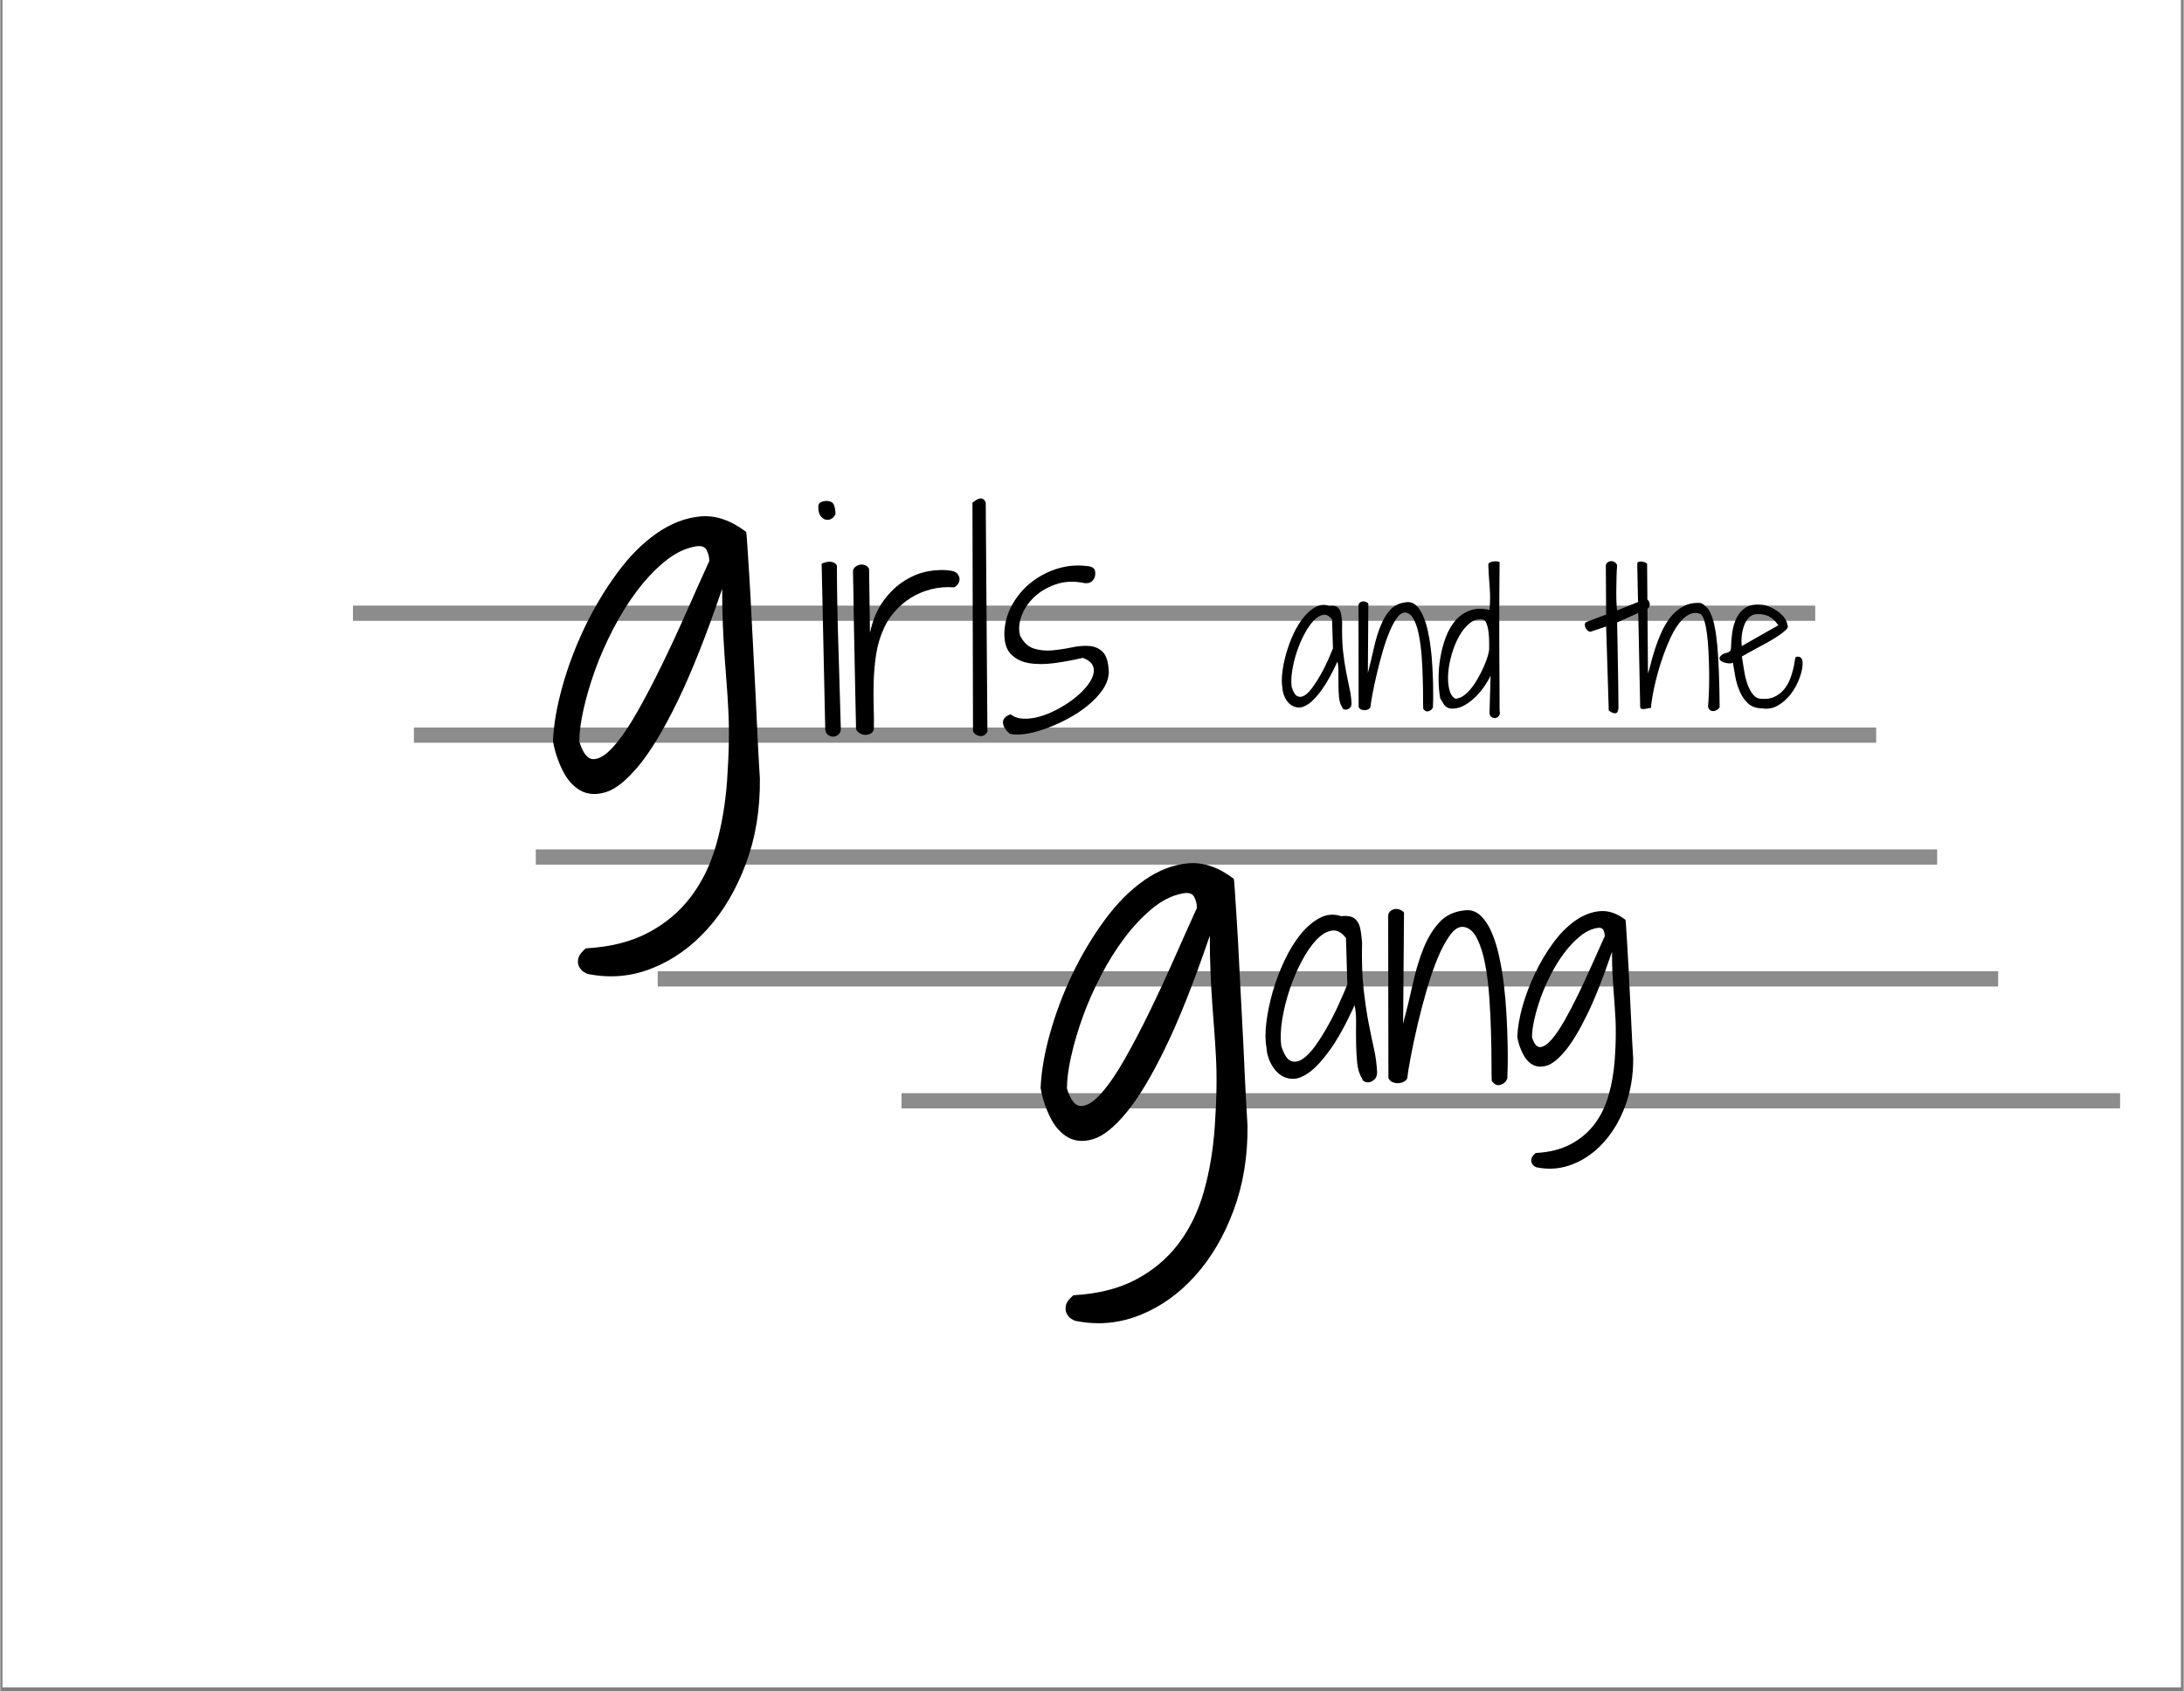 <svg xmlns="http://www.w3.org/2000/svg" xmlns:xlink="http://www.w3.org/1999/xlink" width="572" zoomAndPan="magnify" viewBox="0 0 428.88 332.25" height="443" preserveAspectRatio="xMidYMid meet" version="1.0"><rect x="0" y="0" width="428.88" height="332.25" fill="#808080" stroke="none"/><defs><filter x="0%" y="0%" width="100%" height="100%" id="689116c507"><feColorMatrix values="0 0 0 0 1 0 0 0 0 1 0 0 0 0 1 0 0 0 1 0" color-interpolation-filters="sRGB"/></filter><g/><clipPath id="f0291b4b95"><path d="M 0.422 0 L 428.336 0 L 428.336 331.5 L 0.422 331.5 Z M 0.422 0 " clip-rule="nonzero"/></clipPath><mask id="dc10890e7b"><g filter="url(#689116c507)"><rect x="-42.888" width="514.656" fill="#000000" y="-33.225" height="398.7" fill-opacity="0.45"/></g></mask><clipPath id="d6b584f140"><rect x="0" width="300" y="0" height="13"/></clipPath><mask id="f1a77aa060"><g filter="url(#689116c507)"><rect x="-42.888" width="514.656" fill="#000000" y="-33.225" height="398.7" fill-opacity="0.45"/></g></mask><clipPath id="de5540b2bb"><rect x="0" width="300" y="0" height="13"/></clipPath><mask id="f7080fdd01"><g filter="url(#689116c507)"><rect x="-42.888" width="514.656" fill="#000000" y="-33.225" height="398.7" fill-opacity="0.45"/></g></mask><clipPath id="1215ad2860"><rect x="0" width="289" y="0" height="13"/></clipPath><mask id="a39d65be7e"><g filter="url(#689116c507)"><rect x="-42.888" width="514.656" fill="#000000" y="-33.225" height="398.7" fill-opacity="0.45"/></g></mask><clipPath id="b815a45ec8"><rect x="0" width="277" y="0" height="13"/></clipPath><mask id="7d62ead9d6"><g filter="url(#689116c507)"><rect x="-42.888" width="514.656" fill="#000000" y="-33.225" height="398.7" fill-opacity="0.45"/></g></mask><clipPath id="68252715dc"><rect x="0" width="254" y="0" height="13"/></clipPath></defs><g clip-path="url(#f0291b4b95)"><path fill="#ffffff" d="M 0.422 0 L 428.457 0 L 428.457 331.5 L 0.422 331.5 Z M 0.422 0 " fill-opacity="1" fill-rule="nonzero"/></g><g mask="url(#dc10890e7b)"><g transform="matrix(1, 0, 0, 1, 63, 114)"><g clip-path="url(#d6b584f140)"><path stroke-linecap="butt" transform="matrix(0.748, 0, 0, 0.748, 6.268, 4.981)" fill="none" stroke-linejoin="miter" d="M 0.002 1.998 L 383.998 1.998 " stroke="#000000" stroke-width="4" stroke-opacity="1" stroke-miterlimit="4"/></g></g></g><g mask="url(#f1a77aa060)"><g transform="matrix(1, 0, 0, 1, 75, 138)"><g clip-path="url(#de5540b2bb)"><path stroke-linecap="butt" transform="matrix(0.748, 0, 0, 0.748, 6.241, 4.927)" fill="none" stroke-linejoin="miter" d="M 0.002 2.002 L 384.002 2.002 " stroke="#000000" stroke-width="4" stroke-opacity="1" stroke-miterlimit="4"/></g></g></g><g mask="url(#f7080fdd01)"><g transform="matrix(1, 0, 0, 1, 99, 162)"><g clip-path="url(#1215ad2860)"><path stroke-linecap="butt" transform="matrix(0.748, 0, 0, 0.748, 6.187, 4.873)" fill="none" stroke-linejoin="miter" d="M 0.001 2.002 L 368.007 2.002 " stroke="#000000" stroke-width="4" stroke-opacity="1" stroke-miterlimit="4"/></g></g></g><g mask="url(#a39d65be7e)"><g transform="matrix(1, 0, 0, 1, 123, 186)"><g clip-path="url(#b815a45ec8)"><path stroke-linecap="butt" transform="matrix(0.748, 0, 0, 0.748, 6.133, 4.819)" fill="none" stroke-linejoin="miter" d="M 0 2.001 L 352.007 2.001 " stroke="#000000" stroke-width="4" stroke-opacity="1" stroke-miterlimit="4"/></g></g></g><g mask="url(#7d62ead9d6)"><g transform="matrix(1, 0, 0, 1, 170, 210)"><g clip-path="url(#68252715dc)"><path stroke-linecap="butt" transform="matrix(0.748, 0, 0, 0.748, 7.024, 4.765)" fill="none" stroke-linejoin="miter" d="M -0.001 2 L 320.006 2 " stroke="#000000" stroke-width="4" stroke-opacity="1" stroke-miterlimit="4"/></g></g></g><g fill="#000000" fill-opacity="1"><g transform="translate(202.502, 229.233)"><g><path d="M 8.281 25.234 C 13.082 24.973 17.172 23.945 20.547 22.156 C 23.93 20.375 26.727 18.02 28.938 15.094 C 31.145 12.176 32.801 8.77 33.906 4.875 C 35.008 0.977 35.723 -3.242 36.047 -7.797 C 36.242 -10.711 36.359 -13.289 36.391 -15.531 C 36.422 -17.781 36.383 -19.828 36.281 -21.672 C 36.188 -23.523 36.07 -25.297 35.938 -26.984 C 35.812 -28.672 35.68 -30.422 35.547 -32.234 C 35.422 -34.055 35.312 -36.023 35.219 -38.141 C 35.125 -40.254 35.078 -42.676 35.078 -45.406 C 31.953 -36.238 29.023 -28.863 26.297 -23.281 C 23.578 -17.695 21.031 -13.473 18.656 -10.609 C 16.281 -7.754 14.133 -6.035 12.219 -5.453 C 10.312 -4.867 8.641 -4.984 7.203 -5.797 C 5.773 -6.609 4.609 -7.938 3.703 -9.781 C 2.797 -11.633 2.176 -13.535 1.844 -15.484 C 1.977 -18.734 2.598 -22.32 3.703 -26.25 C 4.805 -30.188 6.266 -34.051 8.078 -37.844 C 9.898 -41.645 12.016 -45.188 14.422 -48.469 C 16.828 -51.75 19.426 -54.363 22.219 -56.312 C 25.008 -58.258 27.879 -59.363 30.828 -59.625 C 33.785 -59.883 36.758 -58.879 39.75 -56.609 C 39.812 -56.672 39.891 -55.953 39.984 -54.453 C 40.086 -52.961 40.219 -50.953 40.375 -48.422 C 40.539 -45.891 40.703 -42.953 40.859 -39.609 C 41.023 -36.266 41.207 -32.77 41.406 -29.125 C 41.602 -25.488 41.781 -21.852 41.938 -18.219 C 42.102 -14.582 42.285 -11.207 42.484 -8.094 C 42.547 -2.051 41.633 3.5 39.75 8.562 C 37.863 13.633 35.344 17.922 32.188 21.422 C 29.039 24.93 25.438 27.5 21.375 29.125 C 17.32 30.75 13.148 31.141 8.859 30.297 C 8.672 30.297 8.363 30.164 7.938 29.906 C 7.52 29.645 7.195 29.285 6.969 28.828 C 6.738 28.379 6.688 27.848 6.812 27.234 C 6.945 26.617 7.438 25.953 8.281 25.234 Z M 7.016 -15.391 C 7.734 -13.055 8.676 -11.906 9.844 -11.938 C 11.008 -11.969 12.32 -12.812 13.781 -14.469 C 15.25 -16.125 16.789 -18.379 18.406 -21.234 C 20.031 -24.098 21.672 -27.234 23.328 -30.641 C 24.984 -34.047 26.594 -37.52 28.156 -41.062 C 29.719 -44.602 31.18 -47.867 32.547 -50.859 C 32.547 -51.641 32.363 -52.367 32 -53.047 C 31.645 -53.734 30.852 -53.945 29.625 -53.688 C 27.602 -53.289 25.633 -52.297 23.719 -50.703 C 21.801 -49.117 20 -47.203 18.312 -44.953 C 16.625 -42.711 15.082 -40.242 13.688 -37.547 C 12.289 -34.859 11.102 -32.164 10.125 -29.469 C 9.156 -26.77 8.395 -24.188 7.844 -21.719 C 7.289 -19.258 7.016 -17.148 7.016 -15.391 Z M 7.016 -15.391 "/></g></g></g><g fill="#000000" fill-opacity="1"><g transform="translate(106.718, 161.082)"><g><path d="M 8.281 25.234 C 13.082 24.973 17.172 23.945 20.547 22.156 C 23.93 20.375 26.727 18.02 28.938 15.094 C 31.145 12.176 32.801 8.77 33.906 4.875 C 35.008 0.977 35.723 -3.242 36.047 -7.797 C 36.242 -10.711 36.359 -13.289 36.391 -15.531 C 36.422 -17.781 36.383 -19.828 36.281 -21.672 C 36.188 -23.523 36.07 -25.297 35.938 -26.984 C 35.812 -28.672 35.68 -30.422 35.547 -32.234 C 35.422 -34.055 35.312 -36.023 35.219 -38.141 C 35.125 -40.254 35.078 -42.676 35.078 -45.406 C 31.953 -36.238 29.023 -28.863 26.297 -23.281 C 23.578 -17.695 21.031 -13.473 18.656 -10.609 C 16.281 -7.754 14.133 -6.035 12.219 -5.453 C 10.312 -4.867 8.641 -4.984 7.203 -5.797 C 5.773 -6.609 4.609 -7.938 3.703 -9.781 C 2.797 -11.633 2.176 -13.535 1.844 -15.484 C 1.977 -18.734 2.598 -22.32 3.703 -26.25 C 4.805 -30.188 6.266 -34.051 8.078 -37.844 C 9.898 -41.645 12.016 -45.188 14.422 -48.469 C 16.828 -51.75 19.426 -54.363 22.219 -56.312 C 25.008 -58.258 27.879 -59.363 30.828 -59.625 C 33.785 -59.883 36.758 -58.879 39.75 -56.609 C 39.812 -56.672 39.891 -55.953 39.984 -54.453 C 40.086 -52.961 40.219 -50.953 40.375 -48.422 C 40.539 -45.891 40.703 -42.953 40.859 -39.609 C 41.023 -36.266 41.207 -32.77 41.406 -29.125 C 41.602 -25.488 41.781 -21.852 41.938 -18.219 C 42.102 -14.582 42.285 -11.207 42.484 -8.094 C 42.547 -2.051 41.633 3.5 39.75 8.562 C 37.863 13.633 35.344 17.922 32.188 21.422 C 29.039 24.93 25.438 27.5 21.375 29.125 C 17.32 30.75 13.148 31.141 8.859 30.297 C 8.672 30.297 8.363 30.164 7.938 29.906 C 7.52 29.645 7.195 29.285 6.969 28.828 C 6.738 28.379 6.688 27.848 6.812 27.234 C 6.945 26.617 7.438 25.953 8.281 25.234 Z M 7.016 -15.391 C 7.734 -13.055 8.676 -11.906 9.844 -11.938 C 11.008 -11.969 12.32 -12.812 13.781 -14.469 C 15.25 -16.125 16.789 -18.379 18.406 -21.234 C 20.031 -24.098 21.672 -27.234 23.328 -30.641 C 24.984 -34.047 26.594 -37.52 28.156 -41.062 C 29.719 -44.602 31.18 -47.867 32.547 -50.859 C 32.547 -51.641 32.363 -52.367 32 -53.047 C 31.645 -53.734 30.852 -53.945 29.625 -53.688 C 27.602 -53.289 25.633 -52.297 23.719 -50.703 C 21.801 -49.117 20 -47.203 18.312 -44.953 C 16.625 -42.711 15.082 -40.242 13.688 -37.547 C 12.289 -34.859 11.102 -32.164 10.125 -29.469 C 9.156 -26.77 8.395 -24.188 7.844 -21.719 C 7.289 -19.258 7.016 -17.148 7.016 -15.391 Z M 7.016 -15.391 "/></g></g></g><g fill="#000000" fill-opacity="1"><g transform="translate(251.096, 139.276)"><g><path d="M 12.484 -0.344 C 12.16 -0.82 11.957 -1.445 11.875 -2.219 C 11.801 -2.988 11.758 -3.801 11.75 -4.656 C 11.738 -5.508 11.738 -6.348 11.75 -7.172 C 11.758 -8.004 11.695 -8.719 11.562 -9.312 C 10.488 -6.969 9.477 -5.141 8.531 -3.828 C 7.594 -2.523 6.734 -1.594 5.953 -1.031 C 5.172 -0.477 4.457 -0.227 3.812 -0.281 C 3.176 -0.344 2.633 -0.57 2.188 -0.969 C 1.75 -1.363 1.406 -1.852 1.156 -2.438 C 0.906 -3.02 0.77 -3.57 0.75 -4.094 C 0.594 -4.957 0.586 -5.992 0.734 -7.203 C 0.879 -8.422 1.141 -9.676 1.516 -10.969 C 1.891 -12.27 2.363 -13.539 2.938 -14.781 C 3.52 -16.02 4.18 -17.094 4.922 -18 C 5.66 -18.914 6.453 -19.594 7.297 -20.031 C 8.141 -20.477 9.016 -20.551 9.922 -20.25 C 10.379 -20.301 10.758 -20.285 11.062 -20.203 C 11.375 -20.129 11.629 -19.969 11.828 -19.719 C 12.035 -19.469 12.18 -19.117 12.266 -18.672 C 12.359 -18.223 12.43 -17.66 12.484 -16.984 C 12.43 -14.773 12.488 -12.895 12.656 -11.344 C 12.832 -9.801 13.035 -8.438 13.266 -7.25 C 13.492 -6.07 13.711 -5.004 13.922 -4.047 C 14.141 -3.098 14.273 -2.113 14.328 -1.094 C 14.328 -0.727 14.234 -0.445 14.047 -0.25 C 13.867 -0.062 13.664 0.055 13.438 0.109 C 13.207 0.172 12.992 0.156 12.797 0.062 C 12.609 -0.02 12.504 -0.156 12.484 -0.344 Z M 10.5 -17.562 C 9.957 -18.289 9.367 -18.598 8.734 -18.484 C 8.098 -18.367 7.469 -17.973 6.844 -17.297 C 6.219 -16.629 5.617 -15.754 5.047 -14.672 C 4.473 -13.598 3.984 -12.445 3.578 -11.219 C 3.172 -9.988 2.867 -8.766 2.672 -7.547 C 2.484 -6.336 2.445 -5.266 2.562 -4.328 C 2.875 -3.305 3.258 -2.691 3.719 -2.484 C 4.176 -2.285 4.664 -2.359 5.188 -2.703 C 5.707 -3.055 6.238 -3.617 6.781 -4.391 C 7.332 -5.172 7.859 -6.008 8.359 -6.906 C 8.859 -7.801 9.305 -8.695 9.703 -9.594 C 10.098 -10.5 10.422 -11.258 10.672 -11.875 Z M 10.5 -17.562 "/></g></g></g><g fill="#000000" fill-opacity="1"><g transform="translate(266.097, 139.276)"><g><path d="M 0.688 -20.328 C 0.707 -20.555 0.797 -20.738 0.953 -20.875 C 1.109 -21.008 1.289 -21.094 1.5 -21.125 C 1.707 -21.156 1.91 -21.129 2.109 -21.047 C 2.316 -20.973 2.488 -20.859 2.625 -20.703 L 2.531 -7.062 C 2.957 -8.695 3.348 -10.316 3.703 -11.922 C 4.055 -13.523 4.492 -14.977 5.016 -16.281 C 5.535 -17.594 6.191 -18.672 6.984 -19.516 C 7.785 -20.367 8.844 -20.852 10.156 -20.969 C 10.863 -21.039 11.477 -20.832 12 -20.344 C 12.52 -19.852 12.969 -19.188 13.344 -18.344 C 13.727 -17.5 14.047 -16.516 14.297 -15.391 C 14.547 -14.266 14.742 -13.094 14.891 -11.875 C 15.035 -10.664 15.141 -9.445 15.203 -8.219 C 15.273 -6.988 15.32 -5.848 15.344 -4.797 C 15.363 -3.754 15.367 -2.836 15.359 -2.047 C 15.348 -1.254 15.332 -0.676 15.312 -0.312 C 15.156 0.07 14.875 0.328 14.469 0.453 C 14.07 0.578 13.719 0.414 13.406 -0.031 C 13.383 -0.469 13.375 -1.211 13.375 -2.266 C 13.375 -3.328 13.352 -4.539 13.312 -5.906 C 13.281 -7.27 13.211 -8.691 13.109 -10.172 C 13.004 -11.66 12.832 -13.035 12.594 -14.297 C 12.363 -15.566 12.035 -16.625 11.609 -17.469 C 11.191 -18.32 10.656 -18.805 10 -18.922 C 9.426 -19.016 8.867 -18.707 8.328 -18 C 7.797 -17.301 7.285 -16.367 6.797 -15.203 C 6.316 -14.047 5.863 -12.738 5.438 -11.281 C 5.02 -9.832 4.645 -8.398 4.312 -6.984 C 3.977 -5.578 3.695 -4.281 3.469 -3.094 C 3.25 -1.914 3.102 -1.008 3.031 -0.375 C 2.969 -0.195 2.832 -0.051 2.625 0.062 C 2.414 0.176 2.191 0.238 1.953 0.25 C 1.723 0.258 1.488 0.219 1.25 0.125 C 1.008 0.039 0.832 -0.125 0.719 -0.375 Z M 0.688 -20.328 "/></g></g></g><g fill="#000000" fill-opacity="1"><g transform="translate(281.986, 139.276)"><g><path d="M 10.75 -6.547 C 10.5 -5.973 10.117 -5.312 9.609 -4.562 C 9.109 -3.812 8.531 -3.109 7.875 -2.453 C 7.219 -1.797 6.492 -1.234 5.703 -0.766 C 4.922 -0.297 4.113 -0.062 3.281 -0.062 C 2.914 -0.062 2.625 -0.109 2.406 -0.203 C 2.188 -0.297 1.988 -0.426 1.812 -0.594 C 1.645 -0.77 1.492 -0.984 1.359 -1.234 C 1.223 -1.484 1.055 -1.766 0.859 -2.078 C 0.648 -3.211 0.539 -4.473 0.531 -5.859 C 0.52 -7.254 0.633 -8.656 0.875 -10.062 C 1.113 -11.469 1.473 -12.812 1.953 -14.094 C 2.441 -15.383 3.078 -16.484 3.859 -17.391 C 4.648 -18.297 5.598 -18.945 6.703 -19.344 C 7.805 -19.75 9.082 -19.781 10.531 -19.438 C 10.676 -20.875 10.691 -22.312 10.578 -23.75 C 10.461 -25.195 10.367 -26.703 10.297 -28.266 C 10.297 -28.492 10.395 -28.66 10.594 -28.766 C 10.801 -28.867 11.035 -28.938 11.297 -28.969 C 11.566 -29 11.816 -29.004 12.047 -28.984 C 12.285 -28.961 12.441 -28.914 12.516 -28.844 C 12.492 -26.801 12.477 -24.926 12.469 -23.219 C 12.457 -21.52 12.453 -19.91 12.453 -18.391 C 12.453 -16.879 12.453 -15.422 12.453 -14.016 C 12.453 -12.609 12.457 -11.164 12.469 -9.688 C 12.477 -8.207 12.488 -6.648 12.5 -5.016 C 12.508 -3.379 12.516 -1.582 12.516 0.375 C 12.629 0.738 12.598 1.047 12.422 1.297 C 12.254 1.547 12.047 1.703 11.797 1.766 C 11.547 1.836 11.289 1.805 11.031 1.672 C 10.77 1.535 10.602 1.273 10.531 0.891 Z M 9.109 -17.562 C 8.242 -17.695 7.43 -17.461 6.672 -16.859 C 5.91 -16.254 5.234 -15.438 4.641 -14.406 C 4.047 -13.375 3.555 -12.211 3.172 -10.922 C 2.785 -9.641 2.539 -8.398 2.438 -7.203 C 2.332 -6.016 2.383 -4.941 2.594 -3.984 C 2.801 -3.035 3.195 -2.379 3.781 -2.016 C 4.352 -2.016 4.91 -2.211 5.453 -2.609 C 6.004 -3.004 6.52 -3.508 7 -4.125 C 7.488 -4.738 7.941 -5.426 8.359 -6.188 C 8.785 -6.945 9.156 -7.691 9.469 -8.422 C 9.789 -9.148 10.035 -9.816 10.203 -10.422 C 10.379 -11.023 10.469 -11.484 10.469 -11.797 C 10.469 -12.047 10.469 -12.488 10.469 -13.125 C 10.469 -13.758 10.426 -14.406 10.344 -15.062 C 10.27 -15.727 10.133 -16.312 9.938 -16.812 C 9.75 -17.312 9.473 -17.562 9.109 -17.562 Z M 9.109 -17.562 "/></g></g></g><g fill="#000000" fill-opacity="1"><g transform="translate(295.521, 139.276)"><g/></g></g><g fill="#000000" fill-opacity="1"><g transform="translate(312.978, 139.276)"><g><path d="M 2.453 -16.203 L -0.688 -15.141 C -0.938 -15.211 -1.145 -15.336 -1.312 -15.516 C -1.477 -15.703 -1.594 -15.895 -1.656 -16.094 C -1.727 -16.301 -1.75 -16.492 -1.719 -16.672 C -1.688 -16.859 -1.594 -16.992 -1.438 -17.078 L 2.453 -18.547 L 2.391 -28.203 C 2.453 -28.492 2.598 -28.707 2.828 -28.844 C 3.055 -28.988 3.289 -29.051 3.531 -29.031 C 3.77 -29.02 3.988 -28.941 4.188 -28.797 C 4.395 -28.648 4.535 -28.461 4.609 -28.234 C 4.555 -27.535 4.52 -26.789 4.5 -26 C 4.477 -25.219 4.461 -24.43 4.453 -23.641 C 4.441 -22.859 4.445 -22.098 4.469 -21.359 C 4.488 -20.617 4.535 -19.945 4.609 -19.344 L 9.891 -21.484 C 10.211 -21.578 10.461 -21.547 10.641 -21.391 C 10.816 -21.242 10.93 -21.051 10.984 -20.812 C 11.047 -20.582 11.031 -20.352 10.938 -20.125 C 10.852 -19.895 10.695 -19.734 10.469 -19.641 L 4.609 -16.984 C 4.609 -16.754 4.617 -16.211 4.641 -15.359 C 4.66 -14.504 4.68 -13.5 4.703 -12.344 C 4.723 -11.188 4.742 -9.945 4.766 -8.625 C 4.797 -7.312 4.816 -6.07 4.828 -4.906 C 4.836 -3.75 4.848 -2.742 4.859 -1.891 C 4.867 -1.035 4.875 -0.492 4.875 -0.266 C 4.832 0.484 4.617 0.859 4.234 0.859 C 3.848 0.859 3.426 0.676 2.969 0.312 Z M 2.453 -16.203 "/></g></g></g><g fill="#000000" fill-opacity="1"><g transform="translate(321.025, 139.276)"><g><path d="M 14.422 -0.406 C 14.492 -1.176 14.551 -2.148 14.594 -3.328 C 14.645 -4.516 14.66 -5.781 14.641 -7.125 C 14.629 -8.469 14.586 -9.816 14.516 -11.172 C 14.453 -12.523 14.348 -13.742 14.203 -14.828 C 14.055 -15.922 13.863 -16.828 13.625 -17.547 C 13.383 -18.266 13.094 -18.656 12.75 -18.719 C 12.02 -18.945 11.32 -18.883 10.656 -18.531 C 9.988 -18.176 9.359 -17.617 8.766 -16.859 C 8.172 -16.098 7.625 -15.188 7.125 -14.125 C 6.625 -13.07 6.16 -11.957 5.734 -10.781 C 5.316 -9.613 4.941 -8.445 4.609 -7.281 C 4.285 -6.113 4.02 -5.039 3.812 -4.062 C 3.613 -3.082 3.461 -2.242 3.359 -1.547 C 3.254 -0.859 3.211 -0.41 3.234 -0.203 C 3.078 -0.203 2.879 -0.172 2.641 -0.109 C 2.398 -0.055 2.164 -0.016 1.938 0.016 C 1.719 0.047 1.52 0.035 1.344 -0.016 C 1.176 -0.078 1.094 -0.219 1.094 -0.438 L 0.516 -28.516 C 0.516 -28.711 0.602 -28.836 0.781 -28.891 C 0.969 -28.953 1.172 -28.973 1.391 -28.953 C 1.617 -28.93 1.836 -28.875 2.047 -28.781 C 2.254 -28.688 2.391 -28.598 2.453 -28.516 L 2.625 -6.953 C 2.758 -7.336 2.938 -7.961 3.156 -8.828 C 3.375 -9.691 3.648 -10.656 3.984 -11.719 C 4.328 -12.789 4.75 -13.891 5.25 -15.016 C 5.75 -16.141 6.359 -17.148 7.078 -18.047 C 7.797 -18.953 8.648 -19.664 9.641 -20.188 C 10.629 -20.707 11.77 -20.91 13.062 -20.797 C 13.469 -20.578 13.836 -20.289 14.172 -19.938 C 14.504 -19.582 14.801 -19.094 15.062 -18.469 C 15.32 -17.844 15.547 -17.051 15.734 -16.094 C 15.93 -15.145 16.098 -13.953 16.234 -12.516 C 16.367 -11.086 16.473 -9.367 16.547 -7.359 C 16.629 -5.359 16.68 -3.02 16.703 -0.344 C 16.641 -0.188 16.504 -0.035 16.297 0.109 C 16.098 0.266 15.879 0.363 15.641 0.406 C 15.398 0.457 15.164 0.426 14.938 0.312 C 14.707 0.195 14.535 -0.039 14.422 -0.406 Z M 14.422 -0.406 "/></g></g></g><g fill="#000000" fill-opacity="1"><g transform="translate(338.277, 139.276)"><g><path d="M 2.047 -9.109 C 1.891 -8.973 1.609 -8.922 1.203 -8.953 C 0.805 -8.984 0.441 -9.066 0.109 -9.203 C -0.211 -9.336 -0.43 -9.523 -0.547 -9.766 C -0.66 -10.004 -0.523 -10.285 -0.141 -10.609 C 0.023 -10.742 0.203 -10.836 0.391 -10.891 C 0.586 -10.953 0.781 -11.008 0.969 -11.062 C 1.164 -11.125 1.328 -11.211 1.453 -11.328 C 1.578 -11.441 1.648 -11.625 1.672 -11.875 C 1.691 -12.895 1.773 -13.938 1.922 -15 C 2.078 -16.07 2.359 -17.023 2.766 -17.859 C 3.172 -18.703 3.754 -19.375 4.516 -19.875 C 5.273 -20.375 6.281 -20.57 7.531 -20.469 C 7.988 -20.469 8.5 -20.359 9.062 -20.141 C 9.633 -19.922 10.18 -19.633 10.703 -19.281 C 11.234 -18.926 11.691 -18.504 12.078 -18.016 C 12.461 -17.535 12.695 -17.008 12.781 -16.438 C 12.945 -16.207 12.859 -15.922 12.516 -15.578 C 12.172 -15.242 11.691 -14.863 11.078 -14.438 C 10.461 -14.02 9.77 -13.594 9 -13.156 C 8.227 -12.727 7.484 -12.32 6.766 -11.938 C 6.047 -11.551 5.414 -11.207 4.875 -10.906 C 4.332 -10.613 3.977 -10.41 3.812 -10.297 C 3.957 -9.41 4.109 -8.477 4.266 -7.5 C 4.422 -6.52 4.645 -5.617 4.938 -4.797 C 5.238 -3.984 5.609 -3.312 6.047 -2.781 C 6.492 -2.25 7.055 -1.984 7.734 -1.984 C 8.734 -1.91 9.594 -2.055 10.312 -2.422 C 11.031 -2.785 11.629 -3.258 12.109 -3.844 C 12.586 -4.438 12.969 -5.086 13.25 -5.797 C 13.531 -6.504 13.742 -7.176 13.891 -7.812 C 14.047 -8.445 14.148 -8.984 14.203 -9.422 C 14.266 -9.867 14.316 -10.113 14.359 -10.156 C 14.609 -10.301 14.891 -10.312 15.203 -10.188 C 15.523 -10.062 15.707 -9.723 15.75 -9.172 C 15.781 -8.285 15.586 -7.273 15.172 -6.141 C 14.766 -5.004 14.203 -3.957 13.484 -3 C 12.766 -2.039 11.91 -1.27 10.922 -0.688 C 9.941 -0.113 8.895 0.078 7.781 -0.109 C 6.613 -0.129 5.688 -0.461 5 -1.109 C 4.32 -1.754 3.785 -2.535 3.391 -3.453 C 2.992 -4.379 2.703 -5.352 2.516 -6.375 C 2.336 -7.395 2.18 -8.305 2.047 -9.109 Z M 10.984 -16.438 C 10.254 -17.438 9.516 -18.07 8.766 -18.344 C 8.016 -18.613 7.242 -18.695 6.453 -18.594 C 5.973 -18.52 5.551 -18.297 5.188 -17.922 C 4.82 -17.547 4.523 -17.066 4.297 -16.484 C 4.066 -15.91 3.906 -15.266 3.812 -14.547 C 3.727 -13.828 3.719 -13.094 3.781 -12.344 Z M 10.984 -16.438 "/></g></g></g><g fill="#000000" fill-opacity="1"><g transform="translate(159.474, 144.245)"><g><path d="M 1.859 -33.5 C 2.078 -33.613 2.332 -33.707 2.625 -33.781 C 2.914 -33.852 3.195 -33.891 3.469 -33.891 C 3.738 -33.891 4 -33.832 4.25 -33.719 C 4.508 -33.613 4.711 -33.414 4.859 -33.125 C 4.859 -30.758 4.883 -28.203 4.938 -25.453 C 4.988 -22.703 5.062 -19.914 5.156 -17.094 C 5.25 -14.281 5.332 -11.508 5.406 -8.781 C 5.477 -6.051 5.551 -3.523 5.625 -1.203 C 5.656 -0.648 5.504 -0.234 5.172 0.047 C 4.848 0.336 4.492 0.484 4.109 0.484 C 3.734 0.484 3.379 0.348 3.047 0.078 C 2.723 -0.191 2.562 -0.617 2.562 -1.203 Z M 1.203 -44.641 C 1.203 -45.109 1.363 -45.422 1.688 -45.578 C 2.02 -45.742 2.383 -45.828 2.781 -45.828 C 3.582 -45.828 4.082 -45.562 4.281 -45.031 C 4.477 -44.508 4.578 -43.906 4.578 -43.219 C 4.359 -42.781 4.066 -42.469 3.703 -42.281 C 3.348 -42.102 2.977 -42.066 2.594 -42.172 C 2.207 -42.285 1.879 -42.539 1.609 -42.938 C 1.336 -43.344 1.203 -43.91 1.203 -44.641 Z M 1.203 -44.641 "/></g></g></g><g fill="#000000" fill-opacity="1"><g transform="translate(166.403, 144.245)"><g><path d="M 1.688 -1.031 C 1.582 -6.051 1.492 -10.305 1.422 -13.797 C 1.348 -17.297 1.289 -20.191 1.25 -22.484 C 1.219 -24.773 1.191 -26.566 1.172 -27.859 C 1.148 -29.148 1.129 -30.102 1.109 -30.719 C 1.098 -31.332 1.094 -31.703 1.094 -31.828 C 1.094 -31.961 1.094 -32.047 1.094 -32.078 C 1.125 -32.41 1.285 -32.688 1.578 -32.906 C 1.867 -33.125 2.188 -33.258 2.531 -33.312 C 2.883 -33.363 3.223 -33.316 3.547 -33.172 C 3.867 -33.023 4.102 -32.789 4.25 -32.469 L 4.422 -19.922 C 4.961 -22.43 5.844 -24.52 7.062 -26.188 C 8.281 -27.863 9.656 -29.18 11.188 -30.141 C 12.719 -31.109 14.305 -31.738 15.953 -32.031 C 17.609 -32.32 19.148 -32.336 20.578 -32.078 C 21.047 -31.973 21.395 -31.773 21.625 -31.484 C 21.863 -31.191 21.992 -30.875 22.016 -30.531 C 22.035 -30.188 21.941 -29.859 21.734 -29.547 C 21.535 -29.234 21.273 -29.004 20.953 -28.859 C 19.316 -28.973 17.781 -28.836 16.344 -28.453 C 14.906 -28.078 13.594 -27.516 12.406 -26.766 C 11.227 -26.016 10.191 -25.129 9.297 -24.109 C 8.41 -23.098 7.711 -22.031 7.203 -20.906 C 6.441 -19.258 5.922 -17.535 5.641 -15.734 C 5.367 -13.941 5.207 -12.148 5.156 -10.359 C 5.102 -8.578 5.102 -6.883 5.156 -5.281 C 5.207 -3.688 5.219 -2.289 5.188 -1.094 C 5.145 -0.688 4.969 -0.383 4.656 -0.188 C 4.352 0.008 4.008 0.113 3.625 0.125 C 3.25 0.145 2.867 0.055 2.484 -0.141 C 2.098 -0.336 1.832 -0.633 1.688 -1.031 Z M 1.688 -1.031 "/></g></g></g><g fill="#000000" fill-opacity="1"><g transform="translate(188.989, 144.245)"><g><path d="M 1.969 -45.5 C 2.188 -45.645 2.41 -45.801 2.641 -45.969 C 2.879 -46.133 3.125 -46.242 3.375 -46.297 C 3.633 -46.348 3.863 -46.316 4.062 -46.203 C 4.258 -46.098 4.43 -45.863 4.578 -45.5 L 4.906 -0.484 C 4.727 -0.129 4.492 0.109 4.203 0.234 C 3.91 0.367 3.617 0.406 3.328 0.344 C 3.035 0.289 2.77 0.176 2.531 0 C 2.301 -0.176 2.148 -0.395 2.078 -0.656 Z M 1.969 -45.5 "/></g></g></g><g fill="#000000" fill-opacity="1"><g transform="translate(195.918, 144.245)"><g><path d="M 2.516 -3.922 C 3.203 -3.379 4.047 -3.086 5.047 -3.047 C 6.047 -3.016 7.098 -3.148 8.203 -3.453 C 9.316 -3.766 10.445 -4.223 11.594 -4.828 C 12.738 -5.43 13.789 -6.094 14.75 -6.812 C 15.719 -7.539 16.555 -8.316 17.266 -9.141 C 17.973 -9.961 18.453 -10.742 18.703 -11.484 C 18.961 -12.234 18.945 -12.914 18.656 -13.531 C 18.363 -14.145 17.711 -14.633 16.703 -15 C 14.848 -14.562 12.988 -14.219 11.125 -13.969 C 9.27 -13.719 7.602 -13.719 6.125 -13.969 C 4.656 -14.219 3.469 -14.816 2.562 -15.766 C 1.656 -16.711 1.238 -18.172 1.312 -20.141 C 1.414 -22.023 1.93 -23.797 2.859 -25.453 C 3.785 -27.109 4.969 -28.52 6.406 -29.688 C 7.844 -30.852 9.441 -31.742 11.203 -32.359 C 12.973 -32.973 14.77 -33.227 16.594 -33.125 C 16.957 -33.082 17.289 -33.051 17.594 -33.031 C 17.906 -33.02 18.188 -32.957 18.438 -32.844 C 18.695 -32.738 18.891 -32.578 19.016 -32.359 C 19.141 -32.141 19.188 -31.812 19.156 -31.375 C 19.113 -30.832 18.91 -30.395 18.547 -30.062 C 18.18 -29.738 17.691 -29.613 17.078 -29.688 C 14.93 -30.125 13.004 -30.031 11.297 -29.406 C 9.586 -28.789 8.164 -27.926 7.031 -26.812 C 5.906 -25.707 5.102 -24.461 4.625 -23.078 C 4.156 -21.691 4.086 -20.438 4.422 -19.312 C 5.109 -18.008 6.004 -17.18 7.109 -16.828 C 8.223 -16.484 9.406 -16.363 10.656 -16.469 C 11.914 -16.582 13.203 -16.773 14.516 -17.047 C 15.828 -17.328 17.008 -17.422 18.062 -17.328 C 19.113 -17.234 19.984 -16.832 20.672 -16.125 C 21.367 -15.414 21.754 -14.113 21.828 -12.219 C 21.785 -11.02 21.383 -9.863 20.625 -8.75 C 19.863 -7.645 18.891 -6.609 17.703 -5.641 C 16.523 -4.68 15.207 -3.812 13.75 -3.031 C 12.289 -2.25 10.844 -1.602 9.406 -1.094 C 7.969 -0.582 6.625 -0.234 5.375 -0.047 C 4.125 0.129 3.113 0.109 2.344 -0.109 C 1.508 -0.836 1.07 -1.555 1.031 -2.266 C 1 -2.973 1.492 -3.523 2.516 -3.922 Z M 2.516 -3.922 "/></g></g></g><g fill="#000000" fill-opacity="1"><g transform="translate(247.518, 212.396)"><g><path d="M 19.969 -0.547 C 19.457 -1.305 19.141 -2.305 19.016 -3.547 C 18.891 -4.785 18.816 -6.086 18.797 -7.453 C 18.773 -8.816 18.773 -10.16 18.797 -11.484 C 18.816 -12.816 18.719 -13.953 18.5 -14.891 C 16.789 -11.148 15.18 -8.234 13.672 -6.141 C 12.16 -4.047 10.773 -2.551 9.516 -1.656 C 8.266 -0.77 7.129 -0.367 6.109 -0.453 C 5.086 -0.547 4.223 -0.91 3.516 -1.547 C 2.805 -2.191 2.25 -2.977 1.844 -3.906 C 1.445 -4.832 1.234 -5.711 1.203 -6.547 C 0.941 -7.93 0.93 -9.594 1.172 -11.531 C 1.41 -13.477 1.828 -15.488 2.422 -17.562 C 3.023 -19.645 3.789 -21.676 4.719 -23.656 C 5.645 -25.633 6.695 -27.352 7.875 -28.812 C 9.062 -30.27 10.328 -31.352 11.672 -32.062 C 13.023 -32.77 14.426 -32.883 15.875 -32.406 C 16.602 -32.477 17.211 -32.453 17.703 -32.328 C 18.191 -32.203 18.598 -31.938 18.922 -31.531 C 19.254 -31.133 19.492 -30.582 19.641 -29.875 C 19.785 -29.164 19.895 -28.266 19.969 -27.172 C 19.895 -23.641 19.992 -20.633 20.266 -18.156 C 20.547 -15.688 20.863 -13.504 21.219 -11.609 C 21.582 -9.723 21.938 -8.016 22.281 -6.484 C 22.633 -4.961 22.848 -3.383 22.922 -1.75 C 22.922 -1.164 22.773 -0.719 22.484 -0.406 C 22.191 -0.102 21.863 0.094 21.5 0.188 C 21.133 0.281 20.797 0.254 20.484 0.109 C 20.18 -0.035 20.008 -0.254 19.969 -0.547 Z M 16.812 -28.094 C 15.938 -29.258 14.988 -29.75 13.969 -29.562 C 12.945 -29.383 11.938 -28.758 10.938 -27.688 C 9.938 -26.613 8.984 -25.211 8.078 -23.484 C 7.172 -21.766 6.391 -19.922 5.734 -17.953 C 5.078 -15.984 4.594 -14.023 4.281 -12.078 C 3.969 -10.141 3.906 -8.426 4.094 -6.938 C 4.602 -5.289 5.219 -4.305 5.938 -3.984 C 6.664 -3.66 7.445 -3.781 8.281 -4.344 C 9.125 -4.906 9.984 -5.801 10.859 -7.031 C 11.734 -8.27 12.566 -9.609 13.359 -11.047 C 14.16 -12.484 14.879 -13.922 15.516 -15.359 C 16.16 -16.797 16.68 -18.004 17.078 -18.984 Z M 16.812 -28.094 "/></g></g></g><g fill="#000000" fill-opacity="1"><g transform="translate(271.523, 212.396)"><g><path d="M 1.094 -32.516 C 1.125 -32.879 1.266 -33.172 1.516 -33.391 C 1.773 -33.609 2.066 -33.742 2.391 -33.797 C 2.723 -33.859 3.051 -33.82 3.375 -33.688 C 3.707 -33.562 3.984 -33.375 4.203 -33.125 L 4.031 -11.297 C 4.727 -13.91 5.359 -16.5 5.922 -19.062 C 6.484 -21.633 7.18 -23.961 8.016 -26.047 C 8.859 -28.141 9.914 -29.867 11.188 -31.234 C 12.457 -32.598 14.148 -33.375 16.266 -33.562 C 17.391 -33.664 18.367 -33.328 19.203 -32.547 C 20.047 -31.766 20.766 -30.703 21.359 -29.359 C 21.961 -28.016 22.461 -26.441 22.859 -24.641 C 23.266 -22.836 23.582 -20.961 23.812 -19.016 C 24.051 -17.066 24.223 -15.109 24.328 -13.141 C 24.441 -11.18 24.516 -9.363 24.547 -7.688 C 24.586 -6.02 24.598 -4.547 24.578 -3.266 C 24.555 -1.992 24.531 -1.066 24.5 -0.484 C 24.25 0.129 23.801 0.535 23.156 0.734 C 22.52 0.93 21.945 0.672 21.438 -0.047 C 21.406 -0.742 21.391 -1.938 21.391 -3.625 C 21.391 -5.32 21.359 -7.258 21.297 -9.438 C 21.242 -11.625 21.133 -13.906 20.969 -16.281 C 20.812 -18.664 20.539 -20.867 20.156 -22.891 C 19.781 -24.91 19.254 -26.602 18.578 -27.969 C 17.898 -29.332 17.035 -30.102 15.984 -30.281 C 15.078 -30.426 14.195 -29.938 13.344 -28.812 C 12.488 -27.688 11.672 -26.191 10.891 -24.328 C 10.109 -22.473 9.379 -20.379 8.703 -18.047 C 8.023 -15.723 7.422 -13.43 6.891 -11.172 C 6.367 -8.922 5.926 -6.848 5.562 -4.953 C 5.195 -3.066 4.961 -1.613 4.859 -0.594 C 4.742 -0.301 4.52 -0.066 4.188 0.109 C 3.863 0.285 3.508 0.383 3.125 0.406 C 2.75 0.426 2.367 0.363 1.984 0.219 C 1.609 0.07 1.328 -0.195 1.141 -0.594 Z M 1.094 -32.516 "/></g></g></g><g fill="#000000" fill-opacity="1"><g transform="translate(296.946, 212.396)"><g><path d="M 4.641 14.125 C 7.328 13.988 9.613 13.414 11.5 12.406 C 13.395 11.406 14.961 10.086 16.203 8.453 C 17.441 6.816 18.367 4.906 18.984 2.719 C 19.609 0.539 20.008 -1.816 20.188 -4.359 C 20.301 -6.004 20.363 -7.453 20.375 -8.703 C 20.395 -9.953 20.379 -11.098 20.328 -12.141 C 20.273 -13.18 20.211 -14.172 20.141 -15.109 C 20.066 -16.055 19.992 -17.039 19.922 -18.062 C 19.848 -19.082 19.781 -20.18 19.719 -21.359 C 19.664 -22.547 19.641 -23.898 19.641 -25.422 C 17.898 -20.297 16.266 -16.164 14.734 -13.031 C 13.203 -9.906 11.77 -7.539 10.438 -5.938 C 9.113 -4.344 7.914 -3.379 6.844 -3.047 C 5.77 -2.723 4.832 -2.785 4.031 -3.234 C 3.238 -3.691 2.586 -4.438 2.078 -5.469 C 1.566 -6.508 1.219 -7.578 1.031 -8.672 C 1.102 -10.492 1.445 -12.504 2.062 -14.703 C 2.688 -16.898 3.508 -19.062 4.531 -21.188 C 5.551 -23.32 6.734 -25.305 8.078 -27.141 C 9.422 -28.984 10.875 -30.445 12.438 -31.531 C 14 -32.625 15.609 -33.242 17.266 -33.391 C 18.922 -33.535 20.586 -32.973 22.266 -31.703 C 22.297 -31.734 22.336 -31.332 22.391 -30.5 C 22.453 -29.664 22.523 -28.535 22.609 -27.109 C 22.703 -25.691 22.797 -24.047 22.891 -22.172 C 22.984 -20.305 23.082 -18.352 23.188 -16.312 C 23.301 -14.281 23.398 -12.242 23.484 -10.203 C 23.578 -8.16 23.68 -6.27 23.797 -4.531 C 23.828 -1.145 23.316 1.961 22.266 4.797 C 21.211 7.641 19.801 10.039 18.031 12 C 16.27 13.969 14.25 15.406 11.969 16.312 C 9.695 17.219 7.363 17.438 4.969 16.969 C 4.852 16.969 4.676 16.895 4.438 16.75 C 4.207 16.602 4.023 16.398 3.891 16.141 C 3.766 15.891 3.738 15.594 3.812 15.25 C 3.883 14.906 4.16 14.531 4.641 14.125 Z M 3.922 -8.625 C 4.328 -7.312 4.859 -6.664 5.516 -6.688 C 6.172 -6.707 6.906 -7.18 7.719 -8.109 C 8.539 -9.035 9.406 -10.297 10.312 -11.891 C 11.219 -13.492 12.133 -15.25 13.062 -17.156 C 13.988 -19.07 14.891 -21.02 15.766 -23 C 16.641 -24.977 17.457 -26.805 18.219 -28.484 C 18.219 -28.922 18.117 -29.328 17.922 -29.703 C 17.723 -30.086 17.281 -30.207 16.594 -30.062 C 15.457 -29.844 14.352 -29.285 13.281 -28.391 C 12.207 -27.504 11.195 -26.43 10.25 -25.172 C 9.312 -23.922 8.453 -22.539 7.672 -21.031 C 6.891 -19.52 6.223 -18.008 5.672 -16.5 C 5.129 -14.988 4.703 -13.539 4.391 -12.156 C 4.078 -10.781 3.922 -9.602 3.922 -8.625 Z M 3.922 -8.625 "/></g></g></g></svg>